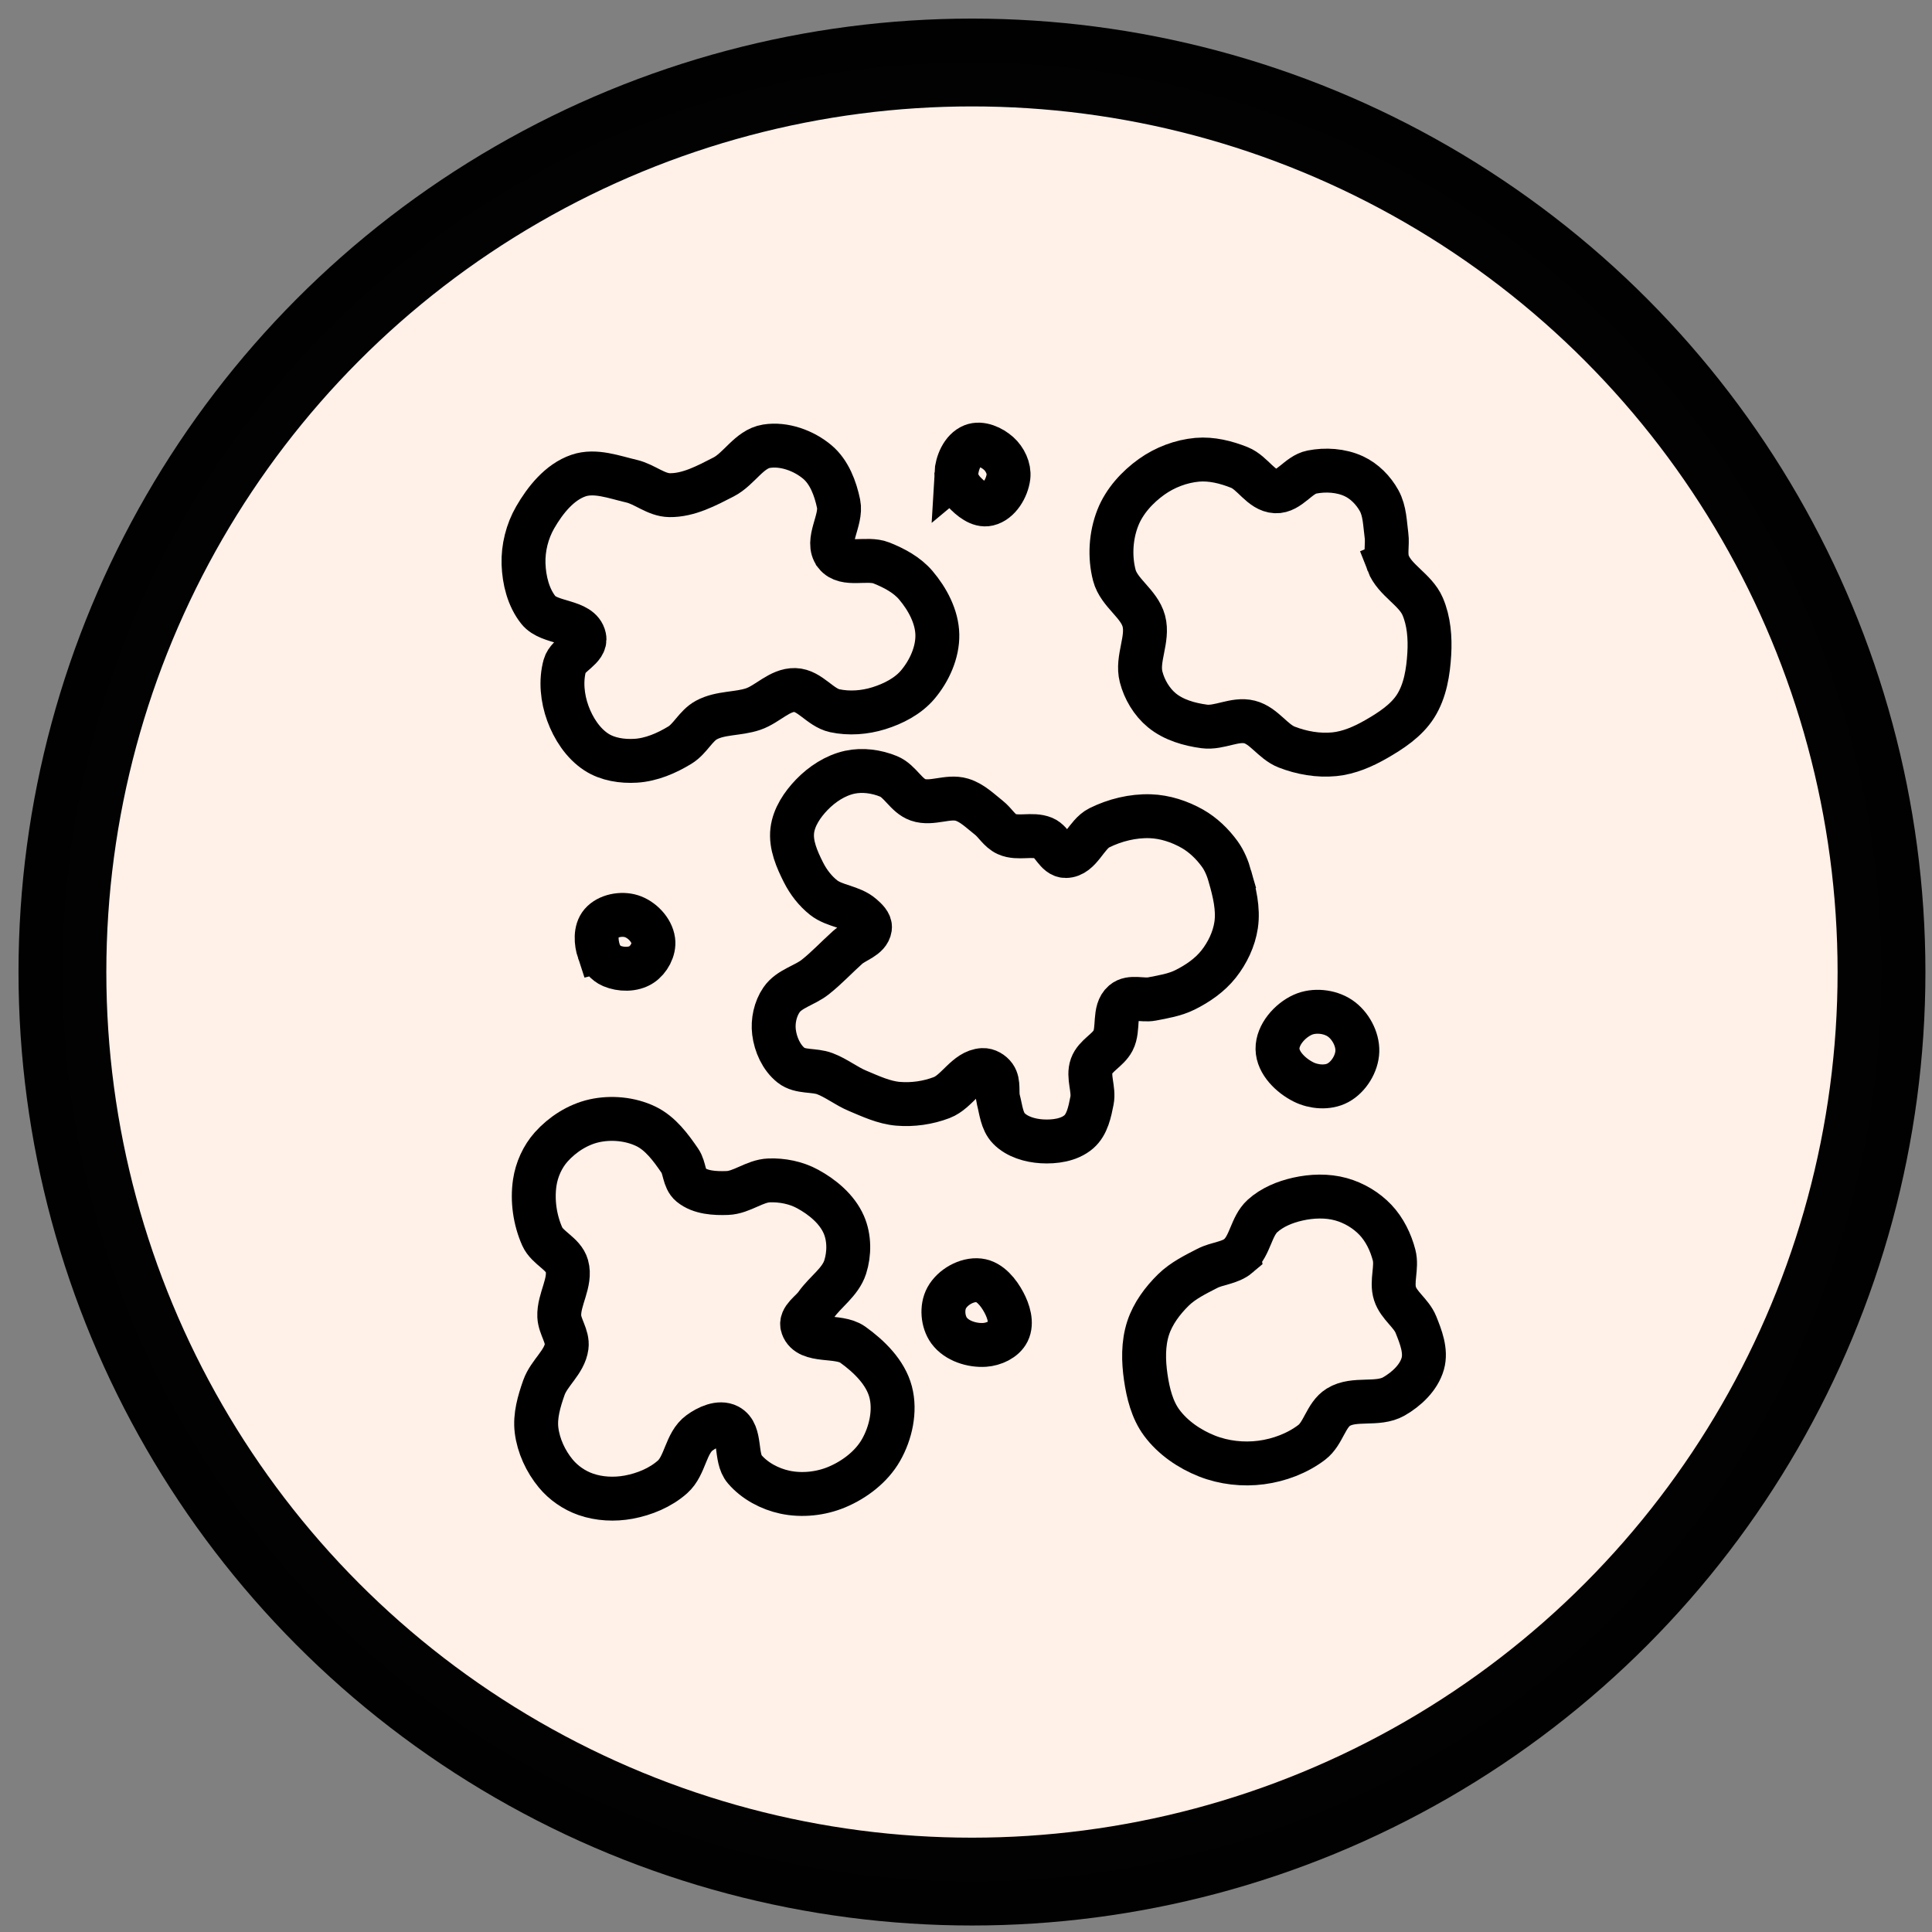<?xml version="1.0" encoding="UTF-8" standalone="no"?>
<!-- Created with Inkscape (http://www.inkscape.org/) -->

<svg
   xmlns:dc="http://purl.org/dc/elements/1.1/"
   xmlns:cc="http://creativecommons.org/ns#"
   xmlns:rdf="http://www.w3.org/1999/02/22-rdf-syntax-ns#"
   xmlns:svg="http://www.w3.org/2000/svg"
   xmlns="http://www.w3.org/2000/svg"
   xmlns:sodipodi="http://sodipodi.sourceforge.net/DTD/sodipodi-0.dtd"
   xmlns:inkscape="http://www.inkscape.org/namespaces/inkscape"
   width="100"
   height="100"
   viewBox="0 0 26.458 26.458"
   version="1.1"
   id="svg8"
   inkscape:version="0.92.4 (5da689c313, 2019-01-14)"
   sodipodi:docname="PM10_1.svg">
  <rect x="0" y="0" width="26.458" height="26.458" fill="#808080" stroke="none"/>
  <defs
     id="defs2" />
  <sodipodi:namedview
     id="base"
     pagecolor="#ffffff"
     bordercolor="#666666"
     borderopacity="1.0"
     inkscape:pageopacity="0.0"
     inkscape:pageshadow="2"
     inkscape:zoom="5.6"
     inkscape:cx="33.335382"
     inkscape:cy="43.062612"
     inkscape:document-units="mm"
     inkscape:current-layer="layer1"
     showgrid="false"
     units="px"
     inkscape:window-width="1920"
     inkscape:window-height="986"
     inkscape:window-x="-11"
     inkscape:window-y="-11"
     inkscape:window-maximized="1" />
  <g
     inkscape:label="Vrstva 1"
     inkscape:groupmode="layer"
     id="layer1"
     transform="translate(0,-270.542)">
    <circle
       style="opacity:1;fill:#ffffff;fill-opacity:1;stroke:#000000;stroke-width:0.207;stroke-linecap:round;stroke-linejoin:round;stroke-miterlimit:4;stroke-dasharray:none;stroke-dashoffset:0;stroke-opacity:0.99;paint-order:normal"
       id="circle1109-4"
       cx="7.596"
       cy="308.252"
       r="0" />
    <circle
       style="opacity:1;fill:#130d0d;fill-opacity:1;stroke:#000000;stroke-width:0.207;stroke-linecap:round;stroke-linejoin:round;stroke-miterlimit:4;stroke-dasharray:none;stroke-dashoffset:0;stroke-opacity:0.99;paint-order:normal"
       id="circle1109-4-1"
       cx="7.596"
       cy="308.252"
       r="0" />
    <g
       style="fill:#fff0e8;fill-opacity:1"
       transform="matrix(0.191,0,0,0.191,-2.201,267.678)"
       id="g880">
      <circle
         r="65.214"
         cy="84.69"
         cx="81.213"
         id="circle858"
         style="opacity:1;fill:#fff0e8;fill-opacity:1;stroke:#000000;stroke-width:6.297;stroke-linecap:round;stroke-linejoin:round;stroke-miterlimit:4;stroke-dasharray:none;stroke-dashoffset:0;stroke-opacity:0.99;paint-order:normal" />
      <g
         style="fill:#fff0e8;fill-opacity:1;stroke-width:3.241;stroke-miterlimit:4;stroke-dasharray:none"
         transform="matrix(0.971,-0.023,0.023,0.971,3.358,5.028)"
         id="g878">
        <path
           style="fill:#fff0e8;fill-opacity:1;stroke:#000000;stroke-width:3.241;stroke-linecap:butt;stroke-linejoin:miter;stroke-miterlimit:4;stroke-dasharray:none;stroke-opacity:1"
           d="m 109.621,54.445 c 0.458,1.284 1.965,1.993 2.473,3.258 0.439,1.091 0.501,2.333 0.405,3.506 -0.109,1.324 -0.362,2.726 -1.099,3.831 -0.705,1.057 -1.863,1.772 -2.98,2.379 -0.959,0.521 -2.017,0.954 -3.105,1.035 -1.181,0.088 -2.406,-0.156 -3.499,-0.612 -1.019,-0.425 -1.637,-1.622 -2.701,-1.918 -1.079,-0.301 -2.245,0.424 -3.352,0.249 -1.102,-0.174 -2.256,-0.535 -3.1,-1.265 -0.732,-0.633 -1.251,-1.56 -1.471,-2.502 -0.313,-1.34 0.623,-2.78 0.298,-4.117 -0.316,-1.301 -1.788,-2.124 -2.096,-3.428 -0.326,-1.381 -0.193,-2.934 0.36,-4.242 0.509,-1.206 1.489,-2.232 2.573,-2.965 0.99,-0.67 2.197,-1.096 3.39,-1.173 1.052,-0.067 2.128,0.229 3.097,0.645 0.979,0.42 1.564,1.744 2.626,1.819 1.006,0.071 1.713,-1.183 2.707,-1.355 1.022,-0.177 2.157,-0.078 3.089,0.379 0.777,0.381 1.425,1.077 1.827,1.843 0.408,0.777 0.389,1.716 0.486,2.588 0.075,0.678 -0.155,1.403 0.074,2.045 z"
           id="path860"
           inkscape:connector-curvature="0"
           sodipodi:nodetypes="aaaaaaaaaaaaaaaaaaaaaaa" />
        <path
           style="fill:#fff0e8;fill-opacity:1;stroke:#000000;stroke-width:3.241;stroke-linecap:butt;stroke-linejoin:miter;stroke-miterlimit:4;stroke-dasharray:none;stroke-opacity:1"
           d="m 50.697,81.716 c -0.202,-0.66 -0.242,-1.546 0.219,-2.06 0.51,-0.567 1.513,-0.725 2.235,-0.482 0.766,0.258 1.487,1.038 1.578,1.841 0.074,0.656 -0.359,1.406 -0.92,1.753 -0.621,0.384 -1.526,0.346 -2.191,0.044 -0.434,-0.197 -0.781,-0.64 -0.92,-1.096 z"
           id="path862"
           inkscape:connector-curvature="0"
           sodipodi:nodetypes="aaaaaaa" />
        <path
           style="fill:#fff0e8;fill-opacity:1;stroke:#000000;stroke-width:3.241;stroke-linecap:butt;stroke-linejoin:miter;stroke-miterlimit:4;stroke-dasharray:none;stroke-opacity:1"
           d="m 97.401,77.293 c 0.302,1.167 0.575,2.409 0.369,3.596 -0.18,1.036 -0.689,2.038 -1.361,2.847 -0.664,0.8 -1.577,1.399 -2.518,1.841 -0.768,0.36 -1.631,0.479 -2.467,0.619 -0.697,0.117 -1.565,-0.263 -2.112,0.184 -0.759,0.621 -0.353,1.965 -0.828,2.823 -0.395,0.713 -1.33,1.068 -1.625,1.828 -0.309,0.796 0.153,1.728 -0.033,2.562 -0.181,0.816 -0.387,1.754 -1.034,2.284 -0.723,0.593 -1.801,0.71 -2.733,0.632 -0.868,-0.073 -1.817,-0.37 -2.412,-1.006 -0.513,-0.548 -0.553,-1.4 -0.726,-2.13 -0.135,-0.57 0.09,-1.257 -0.239,-1.742 -0.186,-0.274 -0.535,-0.496 -0.866,-0.486 -1.215,0.034 -1.93,1.552 -3.076,1.96 -1.023,0.364 -2.156,0.498 -3.235,0.381 -1.036,-0.113 -2.002,-0.599 -2.954,-1.024 -0.832,-0.371 -1.547,-0.981 -2.391,-1.324 -0.793,-0.323 -1.818,-0.132 -2.477,-0.679 -0.706,-0.586 -1.112,-1.563 -1.204,-2.476 -0.082,-0.813 0.133,-1.711 0.611,-2.372 0.585,-0.809 1.723,-1.018 2.522,-1.617 0.868,-0.652 1.628,-1.437 2.454,-2.141 0.552,-0.47 1.554,-0.675 1.674,-1.39 0.059,-0.351 -0.293,-0.671 -0.554,-0.912 -0.771,-0.712 -2.006,-0.743 -2.814,-1.413 -0.608,-0.505 -1.096,-1.174 -1.436,-1.888 -0.459,-0.963 -0.908,-2.054 -0.757,-3.11 0.142,-0.993 0.789,-1.903 1.502,-2.609 0.772,-0.764 1.774,-1.389 2.84,-1.596 0.944,-0.183 1.979,-0.014 2.859,0.372 0.848,0.372 1.264,1.459 2.131,1.784 1.012,0.379 2.215,-0.27 3.242,0.066 0.756,0.248 1.339,0.868 1.953,1.374 0.463,0.381 0.758,0.986 1.298,1.245 0.825,0.396 1.886,-0.015 2.721,0.357 0.638,0.284 0.894,1.35 1.592,1.362 1.078,0.017 1.548,-1.564 2.525,-2.021 1.165,-0.545 2.496,-0.839 3.78,-0.767 1.078,0.061 2.156,0.442 3.083,0.997 0.785,0.471 1.458,1.153 1.978,1.906 0.347,0.502 0.567,1.092 0.72,1.683 z"
           id="path864"
           inkscape:connector-curvature="0"
           sodipodi:nodetypes="aaaaaaaaaaaaaaaaaaaaaaaaaaaaaaaaaaaaaaaaaaa" />
        <path
           style="fill:#fff0e8;fill-opacity:1;stroke:#000000;stroke-width:3.241;stroke-linecap:butt;stroke-linejoin:miter;stroke-miterlimit:4;stroke-dasharray:none;stroke-opacity:1"
           d="m 97.367,105.297 c 0.887,-0.721 0.977,-2.145 1.841,-2.893 0.727,-0.629 1.687,-0.995 2.63,-1.183 1.046,-0.21 2.179,-0.223 3.199,0.088 0.942,0.287 1.837,0.848 2.498,1.578 0.658,0.727 1.09,1.676 1.315,2.63 0.218,0.924 -0.267,1.938 0,2.849 0.259,0.883 1.166,1.462 1.49,2.323 0.344,0.913 0.725,1.96 0.438,2.893 -0.316,1.028 -1.246,1.855 -2.191,2.367 -1.225,0.663 -2.921,-0.008 -4.12,0.701 -0.931,0.551 -1.141,1.906 -2.016,2.542 -1.085,0.788 -2.436,1.259 -3.769,1.402 -1.335,0.144 -2.751,-0.047 -3.988,-0.57 -1.276,-0.539 -2.49,-1.409 -3.287,-2.542 -0.681,-0.967 -0.953,-2.201 -1.096,-3.375 -0.147,-1.207 -0.144,-2.492 0.263,-3.638 0.375,-1.058 1.109,-1.994 1.928,-2.761 0.723,-0.676 1.652,-1.102 2.542,-1.534 0.744,-0.361 1.681,-0.355 2.323,-0.876 z"
           id="path866"
           inkscape:connector-curvature="0"
           sodipodi:nodetypes="aaaaaaaaaaaaaaaaaaaa" />
        <path
           style="fill:#fff0e8;fill-opacity:1;stroke:#000000;stroke-width:3.241;stroke-linecap:butt;stroke-linejoin:miter;stroke-miterlimit:4;stroke-dasharray:none;stroke-opacity:1"
           d="m 100.607,90.104 c 0.008,-1.045 0.958,-2.073 1.921,-2.479 0.843,-0.356 1.977,-0.214 2.727,0.31 0.757,0.529 1.291,1.557 1.24,2.479 -0.051,0.91 -0.677,1.878 -1.488,2.293 -0.755,0.387 -1.792,0.274 -2.541,-0.124 -0.912,-0.484 -1.868,-1.446 -1.859,-2.479 z"
           id="path868"
           inkscape:connector-curvature="0"
           sodipodi:nodetypes="aaaaaaa" />
        <path
           style="fill:#fff0e8;fill-opacity:1;stroke:#000000;stroke-width:3.241;stroke-linecap:butt;stroke-linejoin:miter;stroke-miterlimit:4;stroke-dasharray:none;stroke-opacity:1"
           d="m 77.908,47.095 c 0.062,-0.795 0.493,-1.767 1.24,-2.045 0.631,-0.235 1.431,0.159 1.921,0.62 0.453,0.426 0.771,1.12 0.682,1.735 -0.121,0.83 -0.729,1.81 -1.549,1.983 -0.642,0.135 -1.296,-0.442 -1.735,-0.93 -0.329,-0.365 -0.596,-0.874 -0.558,-1.364 z"
           id="path870"
           inkscape:connector-curvature="0"
           sodipodi:nodetypes="aaaaaaa" />
        <path
           style="fill:#fff0e8;fill-opacity:1;stroke:#000000;stroke-width:3.241;stroke-linecap:butt;stroke-linejoin:miter;stroke-miterlimit:4;stroke-dasharray:none;stroke-opacity:1"
           d="m 75.881,110.315 c -0.461,-0.662 -0.527,-1.718 -0.124,-2.417 0.452,-0.785 1.52,-1.364 2.417,-1.24 0.811,0.113 1.429,0.943 1.797,1.673 0.328,0.65 0.586,1.525 0.248,2.169 -0.305,0.581 -1.08,0.901 -1.735,0.93 -0.943,0.041 -2.063,-0.341 -2.603,-1.116 z"
           id="path872"
           inkscape:connector-curvature="0"
           sodipodi:nodetypes="aaaaaaa" />
        <path
           style="fill:#fff0e8;fill-opacity:1;stroke:#000000;stroke-width:3.241;stroke-linecap:butt;stroke-linejoin:miter;stroke-miterlimit:4;stroke-dasharray:none;stroke-opacity:1"
           d="m 57.284,117.423 c -1.048,0.723 -1.102,2.384 -2.074,3.207 -0.908,0.768 -2.1,1.228 -3.274,1.416 -1.046,0.168 -2.173,0.088 -3.164,-0.286 -0.839,-0.316 -1.618,-0.882 -2.173,-1.587 -0.721,-0.916 -1.225,-2.071 -1.34,-3.231 -0.105,-1.057 0.241,-2.134 0.617,-3.127 0.409,-1.079 1.568,-1.849 1.748,-2.989 0.12,-0.756 -0.473,-1.478 -0.489,-2.244 -0.026,-1.257 0.96,-2.497 0.648,-3.714 -0.234,-0.915 -1.405,-1.342 -1.767,-2.213 -0.513,-1.236 -0.684,-2.67 -0.456,-3.989 0.165,-0.952 0.616,-1.897 1.276,-2.602 0.846,-0.903 2.005,-1.61 3.219,-1.851 1.253,-0.249 2.663,-0.085 3.801,0.496 1.062,0.543 1.803,1.604 2.453,2.603 0.352,0.541 0.259,1.366 0.749,1.787 0.702,0.603 1.767,0.684 2.693,0.673 1.074,-0.013 2.033,-0.842 3.107,-0.856 0.971,-0.013 1.987,0.215 2.828,0.7 1.082,0.622 2.131,1.535 2.605,2.69 0.398,0.969 0.374,2.153 0.03,3.142 -0.385,1.105 -1.514,1.786 -2.206,2.729 -0.373,0.508 -1.235,0.973 -1.045,1.574 0.396,1.253 2.623,0.641 3.673,1.431 1.192,0.898 2.373,2.107 2.716,3.559 0.333,1.412 -0.066,3.033 -0.816,4.275 -0.731,1.213 -2.002,2.133 -3.32,2.65 -1.196,0.469 -2.593,0.585 -3.843,0.287 -1.109,-0.264 -2.208,-0.882 -2.929,-1.765 -0.721,-0.882 -0.149,-2.666 -1.144,-3.221 -0.633,-0.353 -1.528,0.045 -2.124,0.457 z"
           id="path874"
           inkscape:connector-curvature="0"
           sodipodi:nodetypes="aaaaaaaaaaaaaaaaaaaaaaaaaaaaaaaa" />
        <path
           style="fill:#fff0e8;fill-opacity:1;stroke:#000000;stroke-width:3.241;stroke-linecap:butt;stroke-linejoin:miter;stroke-miterlimit:4;stroke-dasharray:none;stroke-opacity:1"
           d="m 68.859,52.834 c 0.685,0.92 2.311,0.26 3.366,0.71 0.928,0.396 1.867,0.921 2.501,1.706 0.834,1.032 1.508,2.359 1.502,3.685 -0.006,1.317 -0.654,2.657 -1.525,3.644 -0.746,0.845 -1.848,1.377 -2.932,1.685 -1.041,0.296 -2.193,0.357 -3.246,0.104 -1.074,-0.258 -1.8,-1.542 -2.903,-1.597 -1.128,-0.056 -2.037,0.993 -3.114,1.332 -1.126,0.354 -2.413,0.19 -3.465,0.724 -0.803,0.407 -1.229,1.357 -2.008,1.808 -0.997,0.577 -2.133,1.033 -3.284,1.077 -0.992,0.038 -2.073,-0.149 -2.892,-0.71 -0.977,-0.668 -1.659,-1.787 -2.038,-2.908 -0.377,-1.118 -0.483,-2.408 -0.14,-3.537 0.245,-0.805 1.645,-1.214 1.486,-2.04 -0.249,-1.29 -2.545,-1.049 -3.339,-2.096 -0.721,-0.95 -1.004,-2.237 -1.016,-3.429 -0.011,-1.18 0.327,-2.406 0.941,-3.414 0.77,-1.263 1.853,-2.56 3.262,-3.009 1.253,-0.399 2.64,0.176 3.913,0.504 0.965,0.249 1.786,1.061 2.782,1.098 1.4,0.053 2.752,-0.637 4.013,-1.246 1.171,-0.565 1.936,-2.019 3.225,-2.195 1.3,-0.178 2.748,0.388 3.73,1.258 0.861,0.763 1.282,1.982 1.49,3.114 0.226,1.227 -1.055,2.73 -0.31,3.731 z"
           id="path876"
           inkscape:connector-curvature="0"
           sodipodi:nodetypes="aaaaaaaaaaaaaaaaaaaaaaaaaaa" />
      </g>
    </g>
  </g>
</svg>
